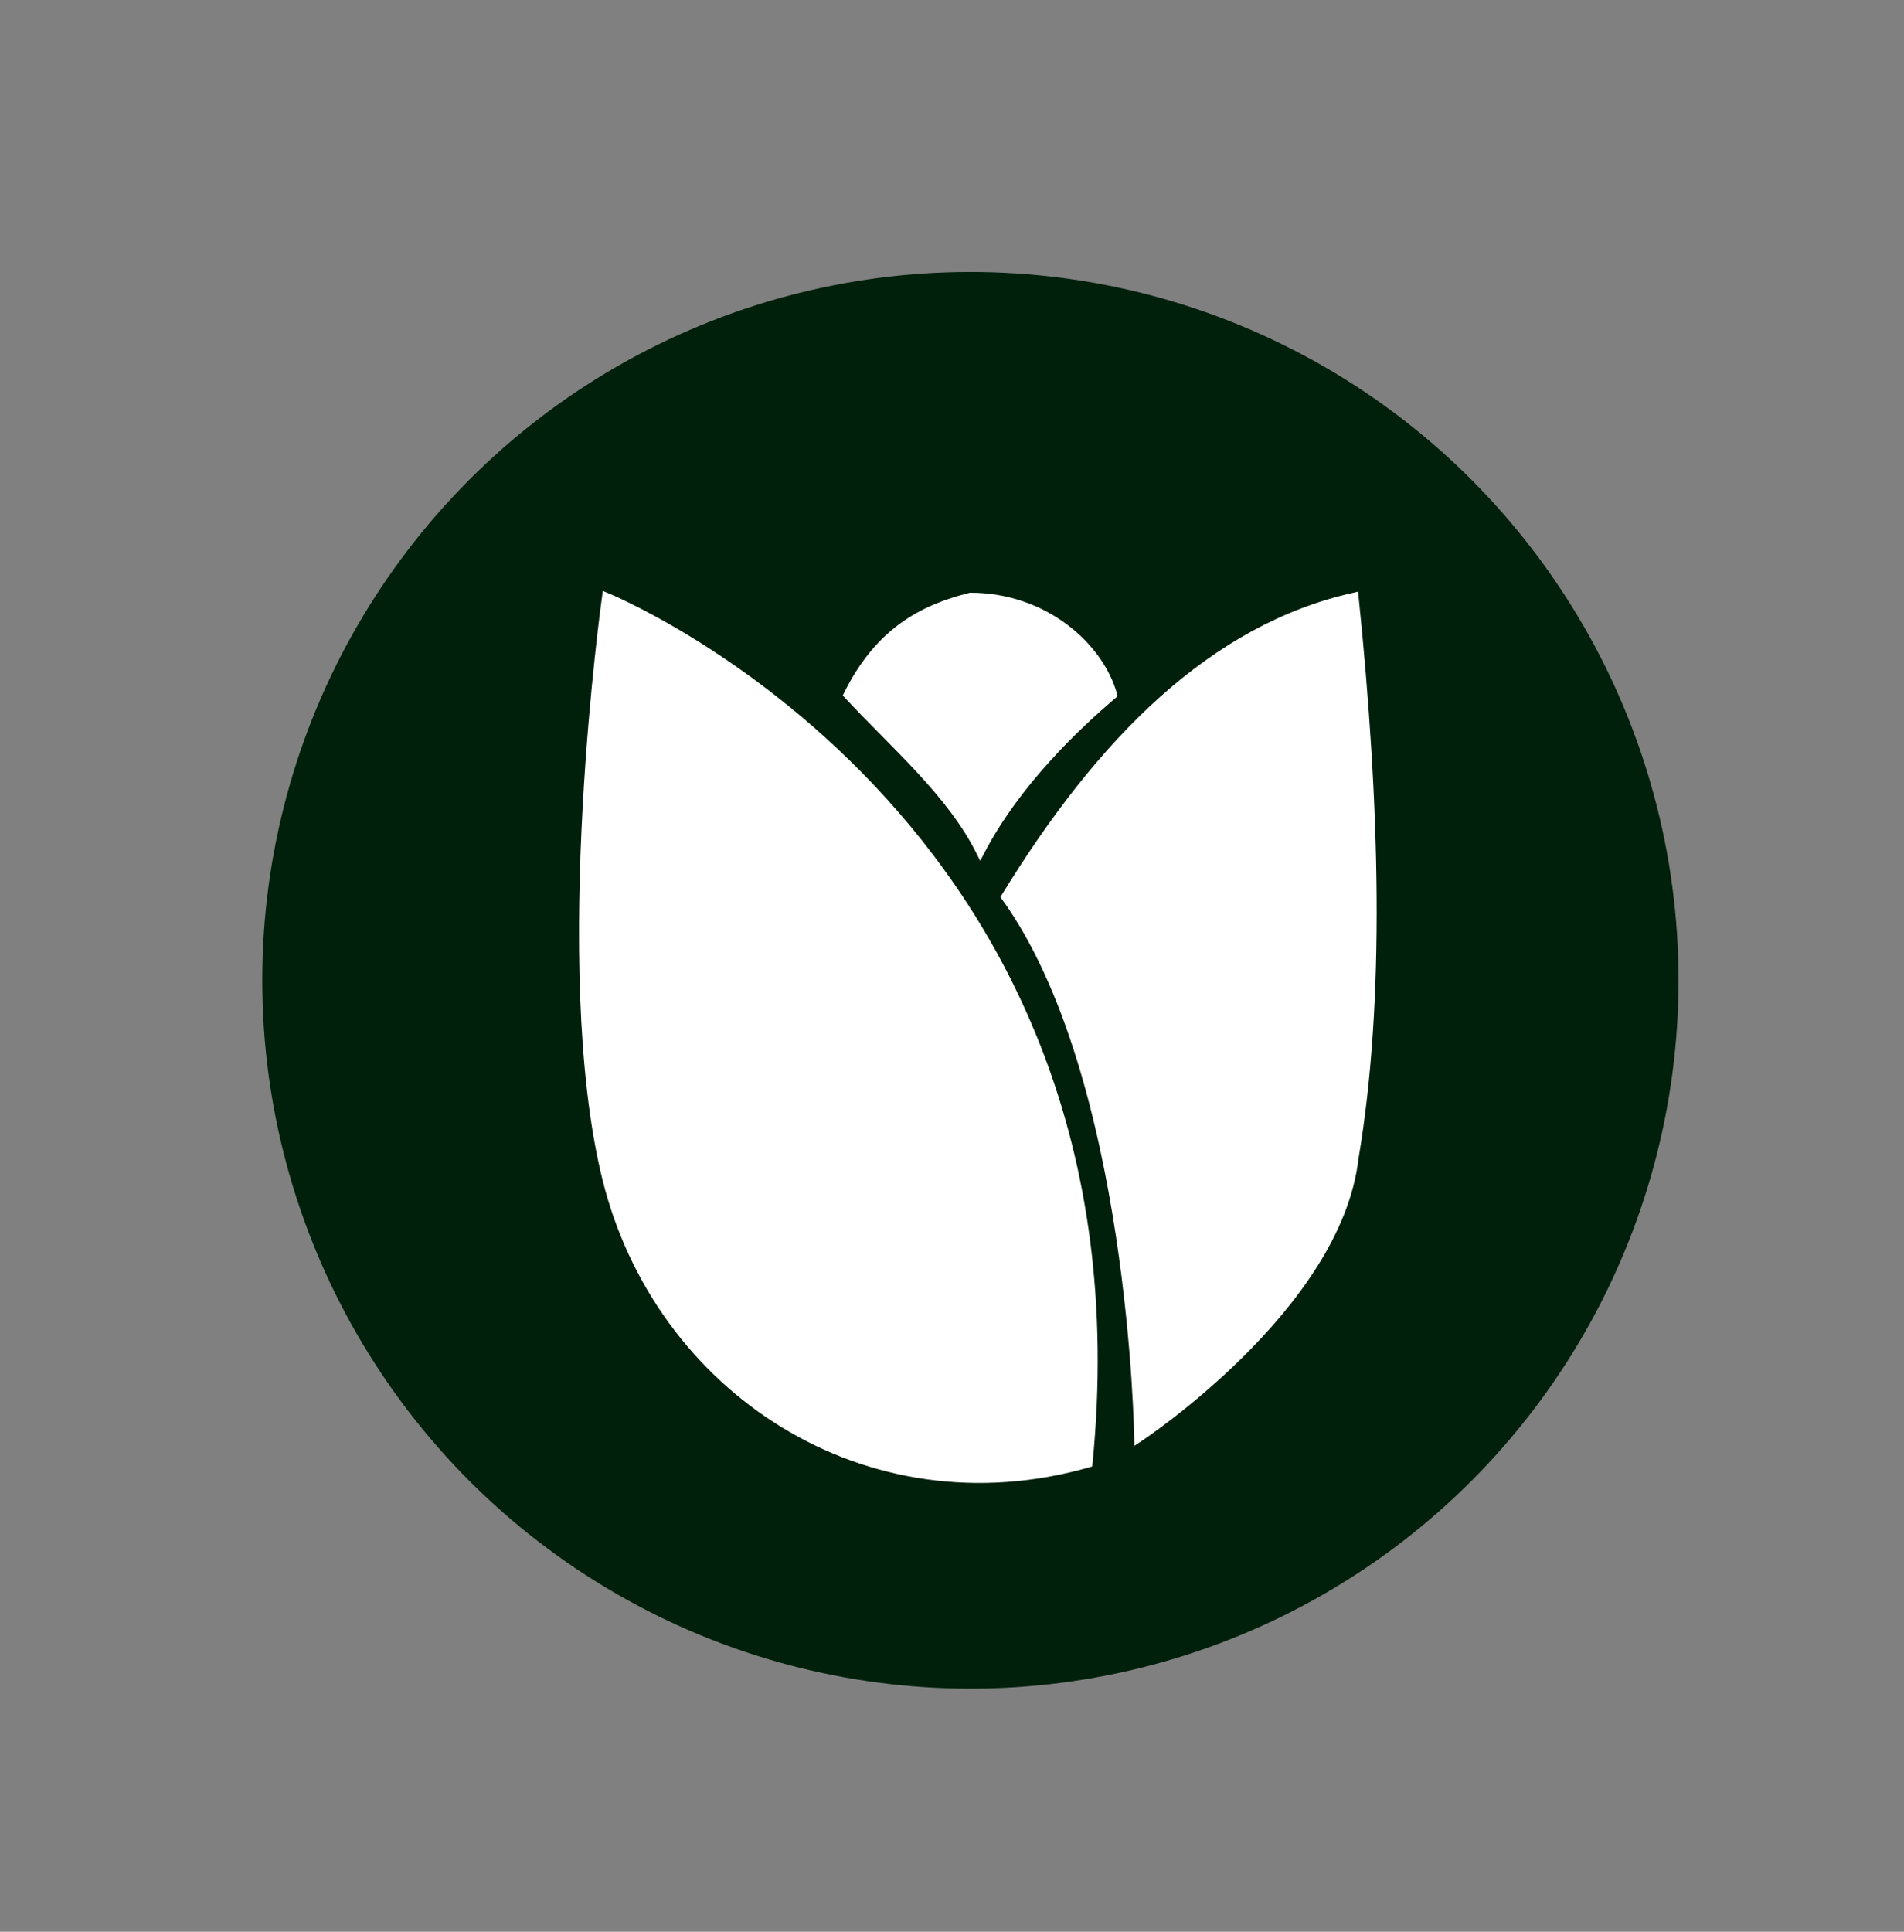 <svg xmlns="http://www.w3.org/2000/svg" viewBox="0 0 251.83 255.42"><rect x="0" y="0" width="251.83" height="255.42" fill="#808080" stroke="none"/><g id="greenTulip"><circle id="greenBase" cx="128.35" cy="129.62" r="93.66" fill="#00200b"/><path id="tulipPetal1" d="M80.14,78.84s-6.87,48.87,0,76.89,34.51,46.19,63.86,37.79C152.47,108.16,80.14,78.84,80.14,78.84Z" fill="#fff" stroke="#fff" stroke-miterlimit="10"/><path id="tulipPetal2" d="M179.19,78.84c2.85,27.85,3.52,53.34,0,74.28-2.28,19.81-28.67,37.14-28.67,37.14s-.66-48.2-17.6-71.67C145.6,97.91,160.42,83,179.19,78.84Z" fill="#fff" stroke="#fff" stroke-miterlimit="10"/><path id="tulipPetal3" d="M147.26,91.87c-1.79-6.44-9.12-13-18.91-13-6.26,1.57-12.09,4.54-16.28,13,6.26,6.75,13.69,13,17.59,20.85C134.55,103.28,142.7,95.78,147.26,91.87Z" fill="#fff" stroke="#fff" stroke-miterlimit="10"/></g></svg>